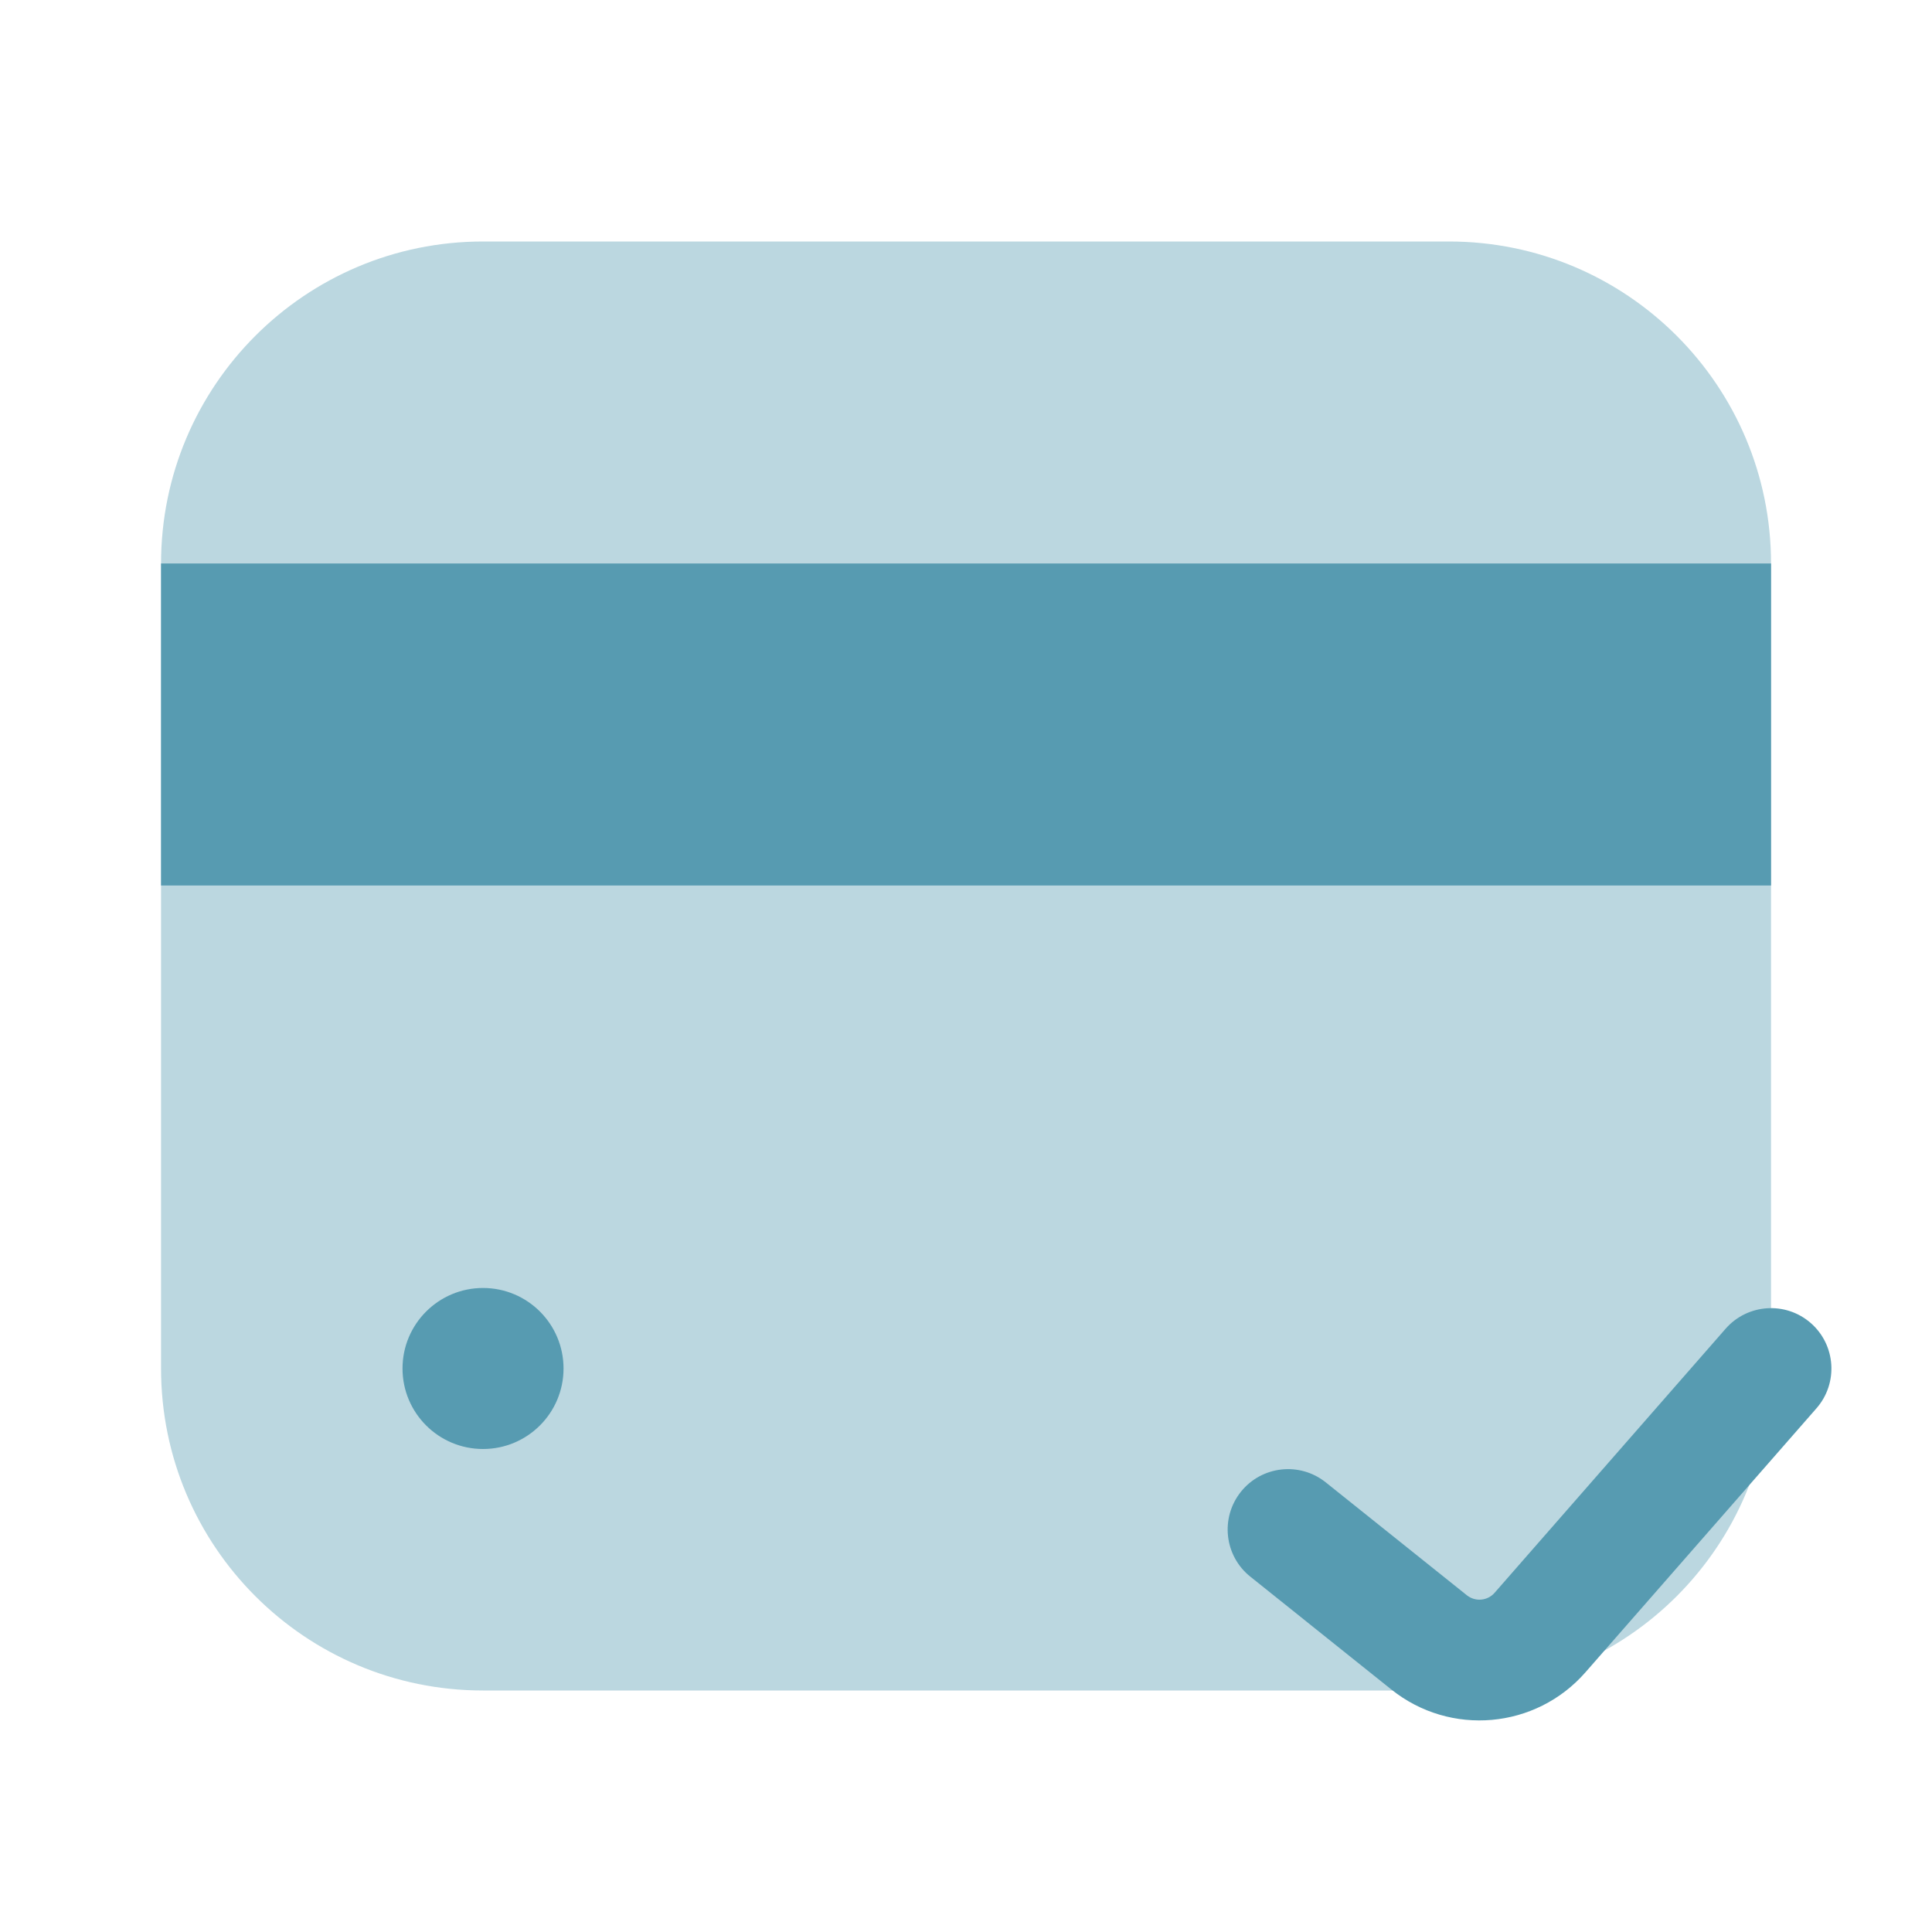 <svg width="67" height="67" viewBox="0 0 67 67" fill="none" xmlns="http://www.w3.org/2000/svg">
<path opacity="0.4" d="M50.251 8.375C56.419 8.375 61.418 13.374 61.418 19.542L61.418 47.458C61.418 53.626 56.419 58.625 50.251 58.625L16.751 58.625C10.584 58.625 5.585 53.626 5.585 47.458L5.585 19.542C5.585 13.374 10.584 8.375 16.751 8.375L50.251 8.375Z" fill="#579BB1"/>
<ellipse cx="16.751" cy="47.458" rx="2.792" ry="2.792" fill="#579BB1"/>
<path d="M5.585 19.541L61.418 19.541L61.418 30.708L5.585 30.708L5.585 19.541Z" fill="#579BB1"/>
<path fill-rule="evenodd" clip-rule="evenodd" d="M62.797 45.883C63.667 46.645 63.755 47.968 62.994 48.838L54.982 57.994C53.26 59.962 50.295 60.225 48.253 58.592L43.36 54.677C42.457 53.955 42.311 52.637 43.033 51.734C43.755 50.831 45.073 50.685 45.976 51.407L50.869 55.322C51.161 55.555 51.585 55.518 51.831 55.237L59.842 46.08C60.604 45.21 61.927 45.122 62.797 45.883Z" fill="#579BB1"/>
</svg>
